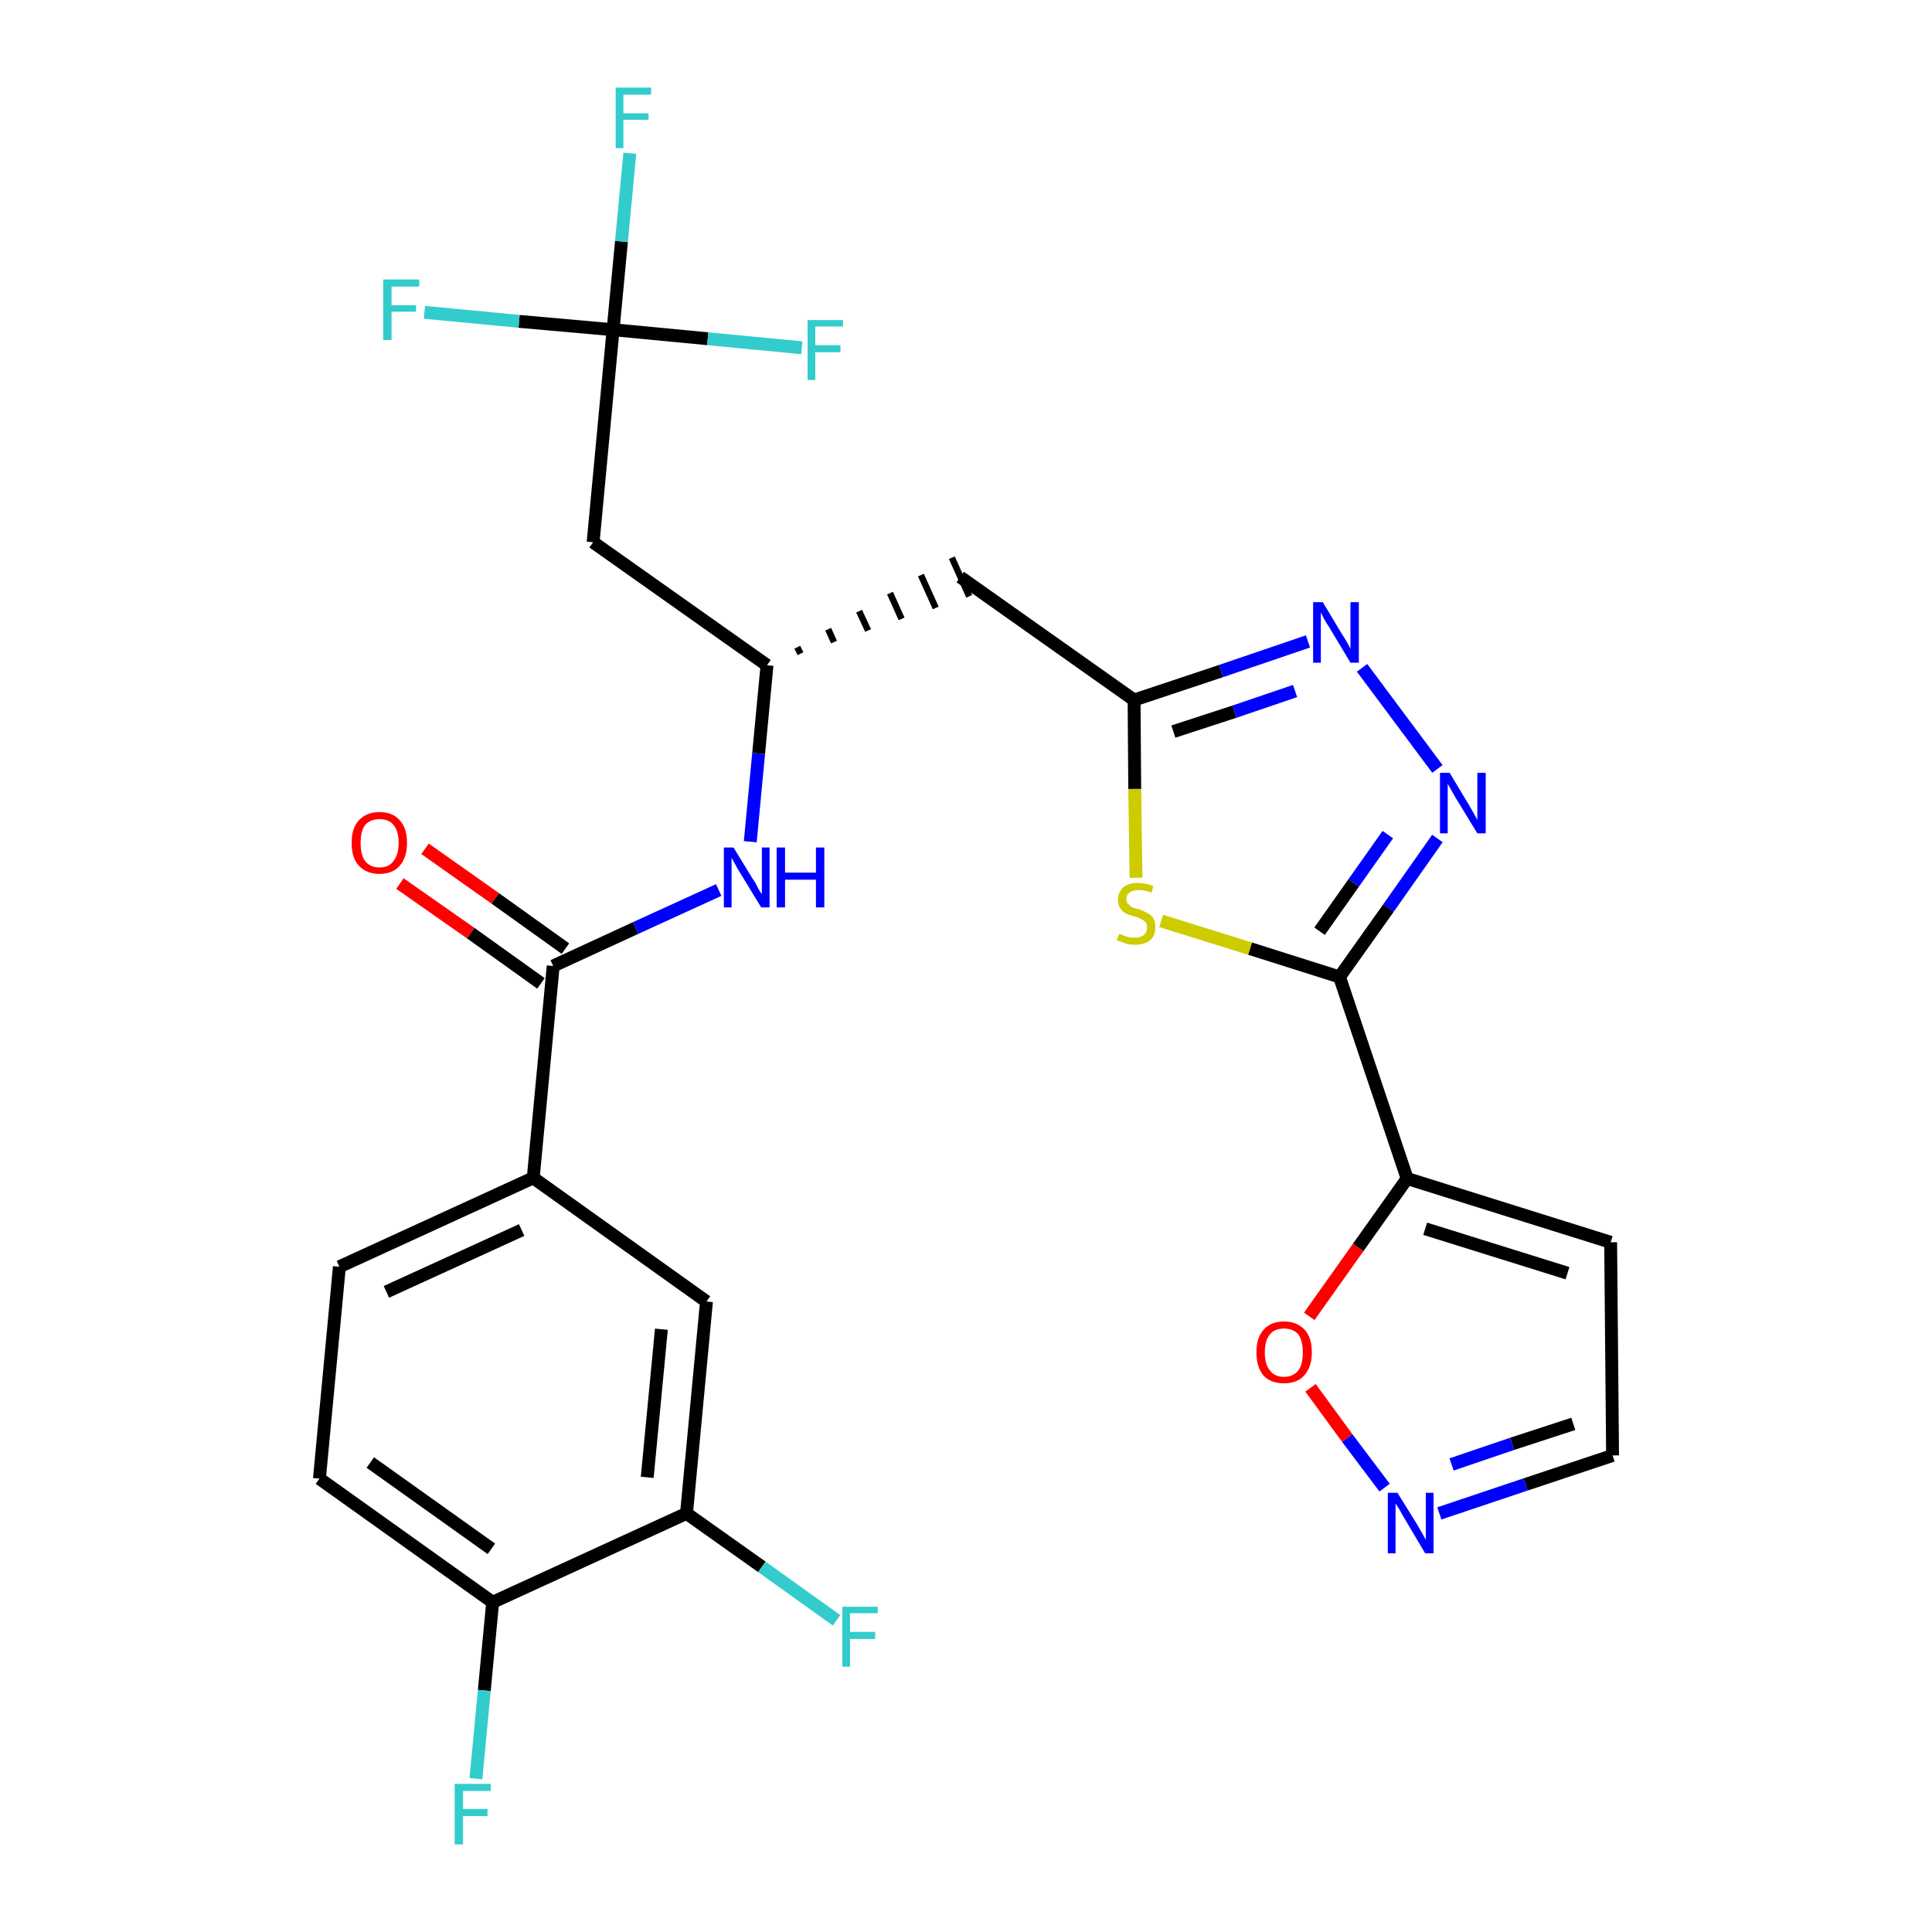 <?xml version='1.0' encoding='iso-8859-1'?>
<svg version='1.1' baseProfile='full'
              xmlns='http://www.w3.org/2000/svg'
                      xmlns:rdkit='http://www.rdkit.org/xml'
                      xmlns:xlink='http://www.w3.org/1999/xlink'
                  xml:space='preserve'
width='300px' height='300px' viewBox='0 0 300 300'>
<!-- END OF HEADER -->
<path class='bond-0 atom-0 atom-1' d='M 62.1,137.2 L 73.1,144.9' style='fill:none;fill-rule:evenodd;stroke:#FF0000;stroke-width:2.0px;stroke-linecap:butt;stroke-linejoin:miter;stroke-opacity:1' />
<path class='bond-0 atom-0 atom-1' d='M 73.1,144.9 L 84.0,152.7' style='fill:none;fill-rule:evenodd;stroke:#000000;stroke-width:2.0px;stroke-linecap:butt;stroke-linejoin:miter;stroke-opacity:1' />
<path class='bond-0 atom-0 atom-1' d='M 66.0,131.8 L 76.9,139.5' style='fill:none;fill-rule:evenodd;stroke:#FF0000;stroke-width:2.0px;stroke-linecap:butt;stroke-linejoin:miter;stroke-opacity:1' />
<path class='bond-0 atom-0 atom-1' d='M 76.9,139.5 L 87.8,147.3' style='fill:none;fill-rule:evenodd;stroke:#000000;stroke-width:2.0px;stroke-linecap:butt;stroke-linejoin:miter;stroke-opacity:1' />
<path class='bond-1 atom-1 atom-2' d='M 85.9,150.0 L 98.7,144.1' style='fill:none;fill-rule:evenodd;stroke:#000000;stroke-width:2.0px;stroke-linecap:butt;stroke-linejoin:miter;stroke-opacity:1' />
<path class='bond-1 atom-1 atom-2' d='M 98.7,144.1 L 111.6,138.2' style='fill:none;fill-rule:evenodd;stroke:#0000FF;stroke-width:2.0px;stroke-linecap:butt;stroke-linejoin:miter;stroke-opacity:1' />
<path class='bond-19 atom-1 atom-20' d='M 85.9,150.0 L 82.8,182.9' style='fill:none;fill-rule:evenodd;stroke:#000000;stroke-width:2.0px;stroke-linecap:butt;stroke-linejoin:miter;stroke-opacity:1' />
<path class='bond-2 atom-2 atom-3' d='M 116.5,130.7 L 117.8,117.0' style='fill:none;fill-rule:evenodd;stroke:#0000FF;stroke-width:2.0px;stroke-linecap:butt;stroke-linejoin:miter;stroke-opacity:1' />
<path class='bond-2 atom-2 atom-3' d='M 117.8,117.0 L 119.1,103.3' style='fill:none;fill-rule:evenodd;stroke:#000000;stroke-width:2.0px;stroke-linecap:butt;stroke-linejoin:miter;stroke-opacity:1' />
<path class='bond-3 atom-3 atom-4' d='M 124.3,101.5 L 123.8,100.5' style='fill:none;fill-rule:evenodd;stroke:#000000;stroke-width:1.0px;stroke-linecap:butt;stroke-linejoin:miter;stroke-opacity:1' />
<path class='bond-3 atom-3 atom-4' d='M 129.5,99.7 L 128.6,97.7' style='fill:none;fill-rule:evenodd;stroke:#000000;stroke-width:1.0px;stroke-linecap:butt;stroke-linejoin:miter;stroke-opacity:1' />
<path class='bond-3 atom-3 atom-4' d='M 134.8,97.9 L 133.4,94.9' style='fill:none;fill-rule:evenodd;stroke:#000000;stroke-width:1.0px;stroke-linecap:butt;stroke-linejoin:miter;stroke-opacity:1' />
<path class='bond-3 atom-3 atom-4' d='M 140.0,96.1 L 138.2,92.1' style='fill:none;fill-rule:evenodd;stroke:#000000;stroke-width:1.0px;stroke-linecap:butt;stroke-linejoin:miter;stroke-opacity:1' />
<path class='bond-3 atom-3 atom-4' d='M 145.3,94.4 L 143.0,89.3' style='fill:none;fill-rule:evenodd;stroke:#000000;stroke-width:1.0px;stroke-linecap:butt;stroke-linejoin:miter;stroke-opacity:1' />
<path class='bond-3 atom-3 atom-4' d='M 150.5,92.6 L 147.8,86.6' style='fill:none;fill-rule:evenodd;stroke:#000000;stroke-width:1.0px;stroke-linecap:butt;stroke-linejoin:miter;stroke-opacity:1' />
<path class='bond-14 atom-3 atom-15' d='M 119.1,103.3 L 92.1,84.2' style='fill:none;fill-rule:evenodd;stroke:#000000;stroke-width:2.0px;stroke-linecap:butt;stroke-linejoin:miter;stroke-opacity:1' />
<path class='bond-4 atom-4 atom-5' d='M 149.1,89.6 L 176.1,108.7' style='fill:none;fill-rule:evenodd;stroke:#000000;stroke-width:2.0px;stroke-linecap:butt;stroke-linejoin:miter;stroke-opacity:1' />
<path class='bond-5 atom-5 atom-6' d='M 176.1,108.7 L 189.6,104.2' style='fill:none;fill-rule:evenodd;stroke:#000000;stroke-width:2.0px;stroke-linecap:butt;stroke-linejoin:miter;stroke-opacity:1' />
<path class='bond-5 atom-5 atom-6' d='M 189.6,104.2 L 203.1,99.6' style='fill:none;fill-rule:evenodd;stroke:#0000FF;stroke-width:2.0px;stroke-linecap:butt;stroke-linejoin:miter;stroke-opacity:1' />
<path class='bond-5 atom-5 atom-6' d='M 182.2,113.6 L 191.7,110.5' style='fill:none;fill-rule:evenodd;stroke:#000000;stroke-width:2.0px;stroke-linecap:butt;stroke-linejoin:miter;stroke-opacity:1' />
<path class='bond-5 atom-5 atom-6' d='M 191.7,110.5 L 201.1,107.3' style='fill:none;fill-rule:evenodd;stroke:#0000FF;stroke-width:2.0px;stroke-linecap:butt;stroke-linejoin:miter;stroke-opacity:1' />
<path class='bond-27 atom-14 atom-5' d='M 176.4,136.3 L 176.2,122.5' style='fill:none;fill-rule:evenodd;stroke:#CCCC00;stroke-width:2.0px;stroke-linecap:butt;stroke-linejoin:miter;stroke-opacity:1' />
<path class='bond-27 atom-14 atom-5' d='M 176.2,122.5 L 176.1,108.7' style='fill:none;fill-rule:evenodd;stroke:#000000;stroke-width:2.0px;stroke-linecap:butt;stroke-linejoin:miter;stroke-opacity:1' />
<path class='bond-6 atom-6 atom-7' d='M 211.5,103.7 L 223.2,119.4' style='fill:none;fill-rule:evenodd;stroke:#0000FF;stroke-width:2.0px;stroke-linecap:butt;stroke-linejoin:miter;stroke-opacity:1' />
<path class='bond-7 atom-7 atom-8' d='M 223.2,130.2 L 215.6,141.0' style='fill:none;fill-rule:evenodd;stroke:#0000FF;stroke-width:2.0px;stroke-linecap:butt;stroke-linejoin:miter;stroke-opacity:1' />
<path class='bond-7 atom-7 atom-8' d='M 215.6,141.0 L 208.0,151.7' style='fill:none;fill-rule:evenodd;stroke:#000000;stroke-width:2.0px;stroke-linecap:butt;stroke-linejoin:miter;stroke-opacity:1' />
<path class='bond-7 atom-7 atom-8' d='M 215.5,129.6 L 210.2,137.1' style='fill:none;fill-rule:evenodd;stroke:#0000FF;stroke-width:2.0px;stroke-linecap:butt;stroke-linejoin:miter;stroke-opacity:1' />
<path class='bond-7 atom-7 atom-8' d='M 210.2,137.1 L 204.9,144.6' style='fill:none;fill-rule:evenodd;stroke:#000000;stroke-width:2.0px;stroke-linecap:butt;stroke-linejoin:miter;stroke-opacity:1' />
<path class='bond-8 atom-8 atom-9' d='M 208.0,151.7 L 218.5,183.0' style='fill:none;fill-rule:evenodd;stroke:#000000;stroke-width:2.0px;stroke-linecap:butt;stroke-linejoin:miter;stroke-opacity:1' />
<path class='bond-13 atom-8 atom-14' d='M 208.0,151.7 L 194.1,147.3' style='fill:none;fill-rule:evenodd;stroke:#000000;stroke-width:2.0px;stroke-linecap:butt;stroke-linejoin:miter;stroke-opacity:1' />
<path class='bond-13 atom-8 atom-14' d='M 194.1,147.3 L 180.3,143.0' style='fill:none;fill-rule:evenodd;stroke:#CCCC00;stroke-width:2.0px;stroke-linecap:butt;stroke-linejoin:miter;stroke-opacity:1' />
<path class='bond-9 atom-9 atom-10' d='M 218.5,183.0 L 250.1,192.9' style='fill:none;fill-rule:evenodd;stroke:#000000;stroke-width:2.0px;stroke-linecap:butt;stroke-linejoin:miter;stroke-opacity:1' />
<path class='bond-9 atom-9 atom-10' d='M 221.3,190.8 L 243.4,197.7' style='fill:none;fill-rule:evenodd;stroke:#000000;stroke-width:2.0px;stroke-linecap:butt;stroke-linejoin:miter;stroke-opacity:1' />
<path class='bond-29 atom-13 atom-9' d='M 203.3,204.4 L 210.9,193.7' style='fill:none;fill-rule:evenodd;stroke:#FF0000;stroke-width:2.0px;stroke-linecap:butt;stroke-linejoin:miter;stroke-opacity:1' />
<path class='bond-29 atom-13 atom-9' d='M 210.9,193.7 L 218.5,183.0' style='fill:none;fill-rule:evenodd;stroke:#000000;stroke-width:2.0px;stroke-linecap:butt;stroke-linejoin:miter;stroke-opacity:1' />
<path class='bond-10 atom-10 atom-11' d='M 250.1,192.9 L 250.4,226.0' style='fill:none;fill-rule:evenodd;stroke:#000000;stroke-width:2.0px;stroke-linecap:butt;stroke-linejoin:miter;stroke-opacity:1' />
<path class='bond-11 atom-11 atom-12' d='M 250.4,226.0 L 236.9,230.5' style='fill:none;fill-rule:evenodd;stroke:#000000;stroke-width:2.0px;stroke-linecap:butt;stroke-linejoin:miter;stroke-opacity:1' />
<path class='bond-11 atom-11 atom-12' d='M 236.9,230.5 L 223.5,235.0' style='fill:none;fill-rule:evenodd;stroke:#0000FF;stroke-width:2.0px;stroke-linecap:butt;stroke-linejoin:miter;stroke-opacity:1' />
<path class='bond-11 atom-11 atom-12' d='M 244.3,221.1 L 234.8,224.2' style='fill:none;fill-rule:evenodd;stroke:#000000;stroke-width:2.0px;stroke-linecap:butt;stroke-linejoin:miter;stroke-opacity:1' />
<path class='bond-11 atom-11 atom-12' d='M 234.8,224.2 L 225.4,227.4' style='fill:none;fill-rule:evenodd;stroke:#0000FF;stroke-width:2.0px;stroke-linecap:butt;stroke-linejoin:miter;stroke-opacity:1' />
<path class='bond-12 atom-12 atom-13' d='M 215.0,231.0 L 209.2,223.3' style='fill:none;fill-rule:evenodd;stroke:#0000FF;stroke-width:2.0px;stroke-linecap:butt;stroke-linejoin:miter;stroke-opacity:1' />
<path class='bond-12 atom-12 atom-13' d='M 209.2,223.3 L 203.5,215.5' style='fill:none;fill-rule:evenodd;stroke:#FF0000;stroke-width:2.0px;stroke-linecap:butt;stroke-linejoin:miter;stroke-opacity:1' />
<path class='bond-15 atom-15 atom-16' d='M 92.1,84.2 L 95.2,51.2' style='fill:none;fill-rule:evenodd;stroke:#000000;stroke-width:2.0px;stroke-linecap:butt;stroke-linejoin:miter;stroke-opacity:1' />
<path class='bond-16 atom-16 atom-17' d='M 95.2,51.2 L 96.5,37.5' style='fill:none;fill-rule:evenodd;stroke:#000000;stroke-width:2.0px;stroke-linecap:butt;stroke-linejoin:miter;stroke-opacity:1' />
<path class='bond-16 atom-16 atom-17' d='M 96.5,37.5 L 97.8,23.8' style='fill:none;fill-rule:evenodd;stroke:#33CCCC;stroke-width:2.0px;stroke-linecap:butt;stroke-linejoin:miter;stroke-opacity:1' />
<path class='bond-17 atom-16 atom-18' d='M 95.2,51.2 L 80.6,49.9' style='fill:none;fill-rule:evenodd;stroke:#000000;stroke-width:2.0px;stroke-linecap:butt;stroke-linejoin:miter;stroke-opacity:1' />
<path class='bond-17 atom-16 atom-18' d='M 80.6,49.9 L 65.9,48.5' style='fill:none;fill-rule:evenodd;stroke:#33CCCC;stroke-width:2.0px;stroke-linecap:butt;stroke-linejoin:miter;stroke-opacity:1' />
<path class='bond-18 atom-16 atom-19' d='M 95.2,51.2 L 109.9,52.6' style='fill:none;fill-rule:evenodd;stroke:#000000;stroke-width:2.0px;stroke-linecap:butt;stroke-linejoin:miter;stroke-opacity:1' />
<path class='bond-18 atom-16 atom-19' d='M 109.9,52.6 L 124.5,54.0' style='fill:none;fill-rule:evenodd;stroke:#33CCCC;stroke-width:2.0px;stroke-linecap:butt;stroke-linejoin:miter;stroke-opacity:1' />
<path class='bond-20 atom-20 atom-21' d='M 82.8,182.9 L 52.7,196.7' style='fill:none;fill-rule:evenodd;stroke:#000000;stroke-width:2.0px;stroke-linecap:butt;stroke-linejoin:miter;stroke-opacity:1' />
<path class='bond-20 atom-20 atom-21' d='M 81.0,191.0 L 60.0,200.6' style='fill:none;fill-rule:evenodd;stroke:#000000;stroke-width:2.0px;stroke-linecap:butt;stroke-linejoin:miter;stroke-opacity:1' />
<path class='bond-28 atom-27 atom-20' d='M 109.7,202.1 L 82.8,182.9' style='fill:none;fill-rule:evenodd;stroke:#000000;stroke-width:2.0px;stroke-linecap:butt;stroke-linejoin:miter;stroke-opacity:1' />
<path class='bond-21 atom-21 atom-22' d='M 52.7,196.7 L 49.6,229.6' style='fill:none;fill-rule:evenodd;stroke:#000000;stroke-width:2.0px;stroke-linecap:butt;stroke-linejoin:miter;stroke-opacity:1' />
<path class='bond-22 atom-22 atom-23' d='M 49.6,229.6 L 76.5,248.8' style='fill:none;fill-rule:evenodd;stroke:#000000;stroke-width:2.0px;stroke-linecap:butt;stroke-linejoin:miter;stroke-opacity:1' />
<path class='bond-22 atom-22 atom-23' d='M 57.5,227.1 L 76.3,240.5' style='fill:none;fill-rule:evenodd;stroke:#000000;stroke-width:2.0px;stroke-linecap:butt;stroke-linejoin:miter;stroke-opacity:1' />
<path class='bond-23 atom-23 atom-24' d='M 76.5,248.8 L 75.2,262.5' style='fill:none;fill-rule:evenodd;stroke:#000000;stroke-width:2.0px;stroke-linecap:butt;stroke-linejoin:miter;stroke-opacity:1' />
<path class='bond-23 atom-23 atom-24' d='M 75.2,262.5 L 73.9,276.2' style='fill:none;fill-rule:evenodd;stroke:#33CCCC;stroke-width:2.0px;stroke-linecap:butt;stroke-linejoin:miter;stroke-opacity:1' />
<path class='bond-24 atom-23 atom-25' d='M 76.5,248.8 L 106.6,235.0' style='fill:none;fill-rule:evenodd;stroke:#000000;stroke-width:2.0px;stroke-linecap:butt;stroke-linejoin:miter;stroke-opacity:1' />
<path class='bond-25 atom-25 atom-26' d='M 106.6,235.0 L 118.3,243.3' style='fill:none;fill-rule:evenodd;stroke:#000000;stroke-width:2.0px;stroke-linecap:butt;stroke-linejoin:miter;stroke-opacity:1' />
<path class='bond-25 atom-25 atom-26' d='M 118.3,243.3 L 129.9,251.6' style='fill:none;fill-rule:evenodd;stroke:#33CCCC;stroke-width:2.0px;stroke-linecap:butt;stroke-linejoin:miter;stroke-opacity:1' />
<path class='bond-26 atom-25 atom-27' d='M 106.6,235.0 L 109.7,202.1' style='fill:none;fill-rule:evenodd;stroke:#000000;stroke-width:2.0px;stroke-linecap:butt;stroke-linejoin:miter;stroke-opacity:1' />
<path class='bond-26 atom-25 atom-27' d='M 100.5,229.4 L 102.7,206.4' style='fill:none;fill-rule:evenodd;stroke:#000000;stroke-width:2.0px;stroke-linecap:butt;stroke-linejoin:miter;stroke-opacity:1' />
<path  class='atom-0' d='M 54.6 130.9
Q 54.6 128.6, 55.7 127.4
Q 56.9 126.1, 58.9 126.1
Q 61.0 126.1, 62.1 127.4
Q 63.2 128.6, 63.2 130.9
Q 63.2 133.1, 62.1 134.4
Q 61.0 135.7, 58.9 135.7
Q 56.9 135.7, 55.7 134.4
Q 54.6 133.2, 54.6 130.9
M 58.9 134.7
Q 60.4 134.7, 61.1 133.7
Q 61.9 132.7, 61.9 130.9
Q 61.9 129.0, 61.1 128.1
Q 60.4 127.2, 58.9 127.2
Q 57.5 127.2, 56.7 128.1
Q 56.0 129.0, 56.0 130.9
Q 56.0 132.8, 56.7 133.7
Q 57.5 134.7, 58.9 134.7
' fill='#FF0000'/>
<path  class='atom-2' d='M 113.9 131.6
L 116.9 136.5
Q 117.3 137.0, 117.7 137.9
Q 118.2 138.8, 118.3 138.8
L 118.3 131.6
L 119.5 131.6
L 119.5 140.9
L 118.2 140.9
L 114.9 135.5
Q 114.5 134.9, 114.1 134.1
Q 113.7 133.4, 113.6 133.2
L 113.6 140.9
L 112.4 140.9
L 112.4 131.6
L 113.9 131.6
' fill='#0000FF'/>
<path  class='atom-2' d='M 120.6 131.6
L 121.9 131.6
L 121.9 135.5
L 126.7 135.5
L 126.7 131.6
L 128.0 131.6
L 128.0 140.9
L 126.7 140.9
L 126.7 136.6
L 121.9 136.6
L 121.9 140.9
L 120.6 140.9
L 120.6 131.6
' fill='#0000FF'/>
<path  class='atom-6' d='M 205.4 93.5
L 208.4 98.5
Q 208.7 98.9, 209.2 99.8
Q 209.7 100.7, 209.7 100.8
L 209.7 93.5
L 211.0 93.5
L 211.0 102.9
L 209.7 102.9
L 206.4 97.4
Q 206.0 96.8, 205.6 96.1
Q 205.2 95.3, 205.1 95.1
L 205.1 102.9
L 203.9 102.9
L 203.9 93.5
L 205.4 93.5
' fill='#0000FF'/>
<path  class='atom-7' d='M 225.1 120.0
L 228.1 125.0
Q 228.4 125.5, 228.9 126.4
Q 229.4 127.3, 229.4 127.3
L 229.4 120.0
L 230.7 120.0
L 230.7 129.4
L 229.4 129.4
L 226.1 124.0
Q 225.7 123.3, 225.3 122.6
Q 224.9 121.9, 224.8 121.7
L 224.8 129.4
L 223.6 129.4
L 223.6 120.0
L 225.1 120.0
' fill='#0000FF'/>
<path  class='atom-12' d='M 217.0 231.8
L 220.1 236.8
Q 220.4 237.3, 220.9 238.2
Q 221.4 239.1, 221.4 239.1
L 221.4 231.8
L 222.6 231.8
L 222.6 241.2
L 221.3 241.2
L 218.1 235.8
Q 217.7 235.1, 217.3 234.4
Q 216.9 233.7, 216.7 233.5
L 216.7 241.2
L 215.5 241.2
L 215.5 231.8
L 217.0 231.8
' fill='#0000FF'/>
<path  class='atom-13' d='M 195.1 210.0
Q 195.1 207.7, 196.2 206.5
Q 197.3 205.2, 199.4 205.2
Q 201.4 205.2, 202.6 206.5
Q 203.7 207.7, 203.7 210.0
Q 203.7 212.3, 202.5 213.6
Q 201.4 214.8, 199.4 214.8
Q 197.3 214.8, 196.2 213.6
Q 195.1 212.3, 195.1 210.0
M 199.4 213.8
Q 200.8 213.8, 201.6 212.8
Q 202.3 211.9, 202.3 210.0
Q 202.3 208.2, 201.6 207.2
Q 200.8 206.3, 199.4 206.3
Q 197.9 206.3, 197.2 207.2
Q 196.4 208.1, 196.4 210.0
Q 196.4 211.9, 197.2 212.8
Q 197.9 213.8, 199.4 213.8
' fill='#FF0000'/>
<path  class='atom-14' d='M 173.8 145.0
Q 173.9 145.0, 174.3 145.2
Q 174.8 145.4, 175.2 145.5
Q 175.7 145.6, 176.2 145.6
Q 177.1 145.6, 177.6 145.2
Q 178.1 144.8, 178.1 144.0
Q 178.1 143.5, 177.9 143.2
Q 177.6 142.9, 177.2 142.7
Q 176.8 142.5, 176.2 142.3
Q 175.3 142.1, 174.8 141.8
Q 174.3 141.6, 174.0 141.1
Q 173.6 140.6, 173.6 139.7
Q 173.6 138.6, 174.4 137.8
Q 175.2 137.1, 176.8 137.1
Q 177.9 137.1, 179.1 137.6
L 178.8 138.6
Q 177.7 138.2, 176.9 138.2
Q 175.9 138.2, 175.4 138.6
Q 174.9 138.9, 174.9 139.6
Q 174.9 140.1, 175.2 140.4
Q 175.5 140.7, 175.8 140.9
Q 176.2 141.0, 176.9 141.2
Q 177.7 141.5, 178.2 141.8
Q 178.7 142.0, 179.1 142.6
Q 179.4 143.1, 179.4 144.0
Q 179.4 145.3, 178.6 146.0
Q 177.7 146.7, 176.3 146.7
Q 175.4 146.7, 174.8 146.5
Q 174.2 146.3, 173.4 146.0
L 173.8 145.0
' fill='#CCCC00'/>
<path  class='atom-17' d='M 95.6 13.6
L 101.1 13.6
L 101.1 14.7
L 96.8 14.7
L 96.8 17.6
L 100.7 17.6
L 100.7 18.6
L 96.8 18.6
L 96.8 23.0
L 95.6 23.0
L 95.6 13.6
' fill='#33CCCC'/>
<path  class='atom-18' d='M 59.5 43.4
L 65.1 43.4
L 65.1 44.5
L 60.8 44.5
L 60.8 47.4
L 64.6 47.4
L 64.6 48.4
L 60.8 48.4
L 60.8 52.8
L 59.5 52.8
L 59.5 43.4
' fill='#33CCCC'/>
<path  class='atom-19' d='M 125.4 49.7
L 130.9 49.7
L 130.9 50.7
L 126.6 50.7
L 126.6 53.6
L 130.5 53.6
L 130.5 54.7
L 126.6 54.7
L 126.6 59.0
L 125.4 59.0
L 125.4 49.7
' fill='#33CCCC'/>
<path  class='atom-24' d='M 70.6 277.0
L 76.2 277.0
L 76.2 278.1
L 71.9 278.1
L 71.9 280.9
L 75.7 280.9
L 75.7 282.0
L 71.9 282.0
L 71.9 286.4
L 70.6 286.4
L 70.6 277.0
' fill='#33CCCC'/>
<path  class='atom-26' d='M 130.8 249.5
L 136.3 249.5
L 136.3 250.5
L 132.0 250.5
L 132.0 253.4
L 135.9 253.4
L 135.9 254.5
L 132.0 254.5
L 132.0 258.8
L 130.8 258.8
L 130.8 249.5
' fill='#33CCCC'/>
</svg>
